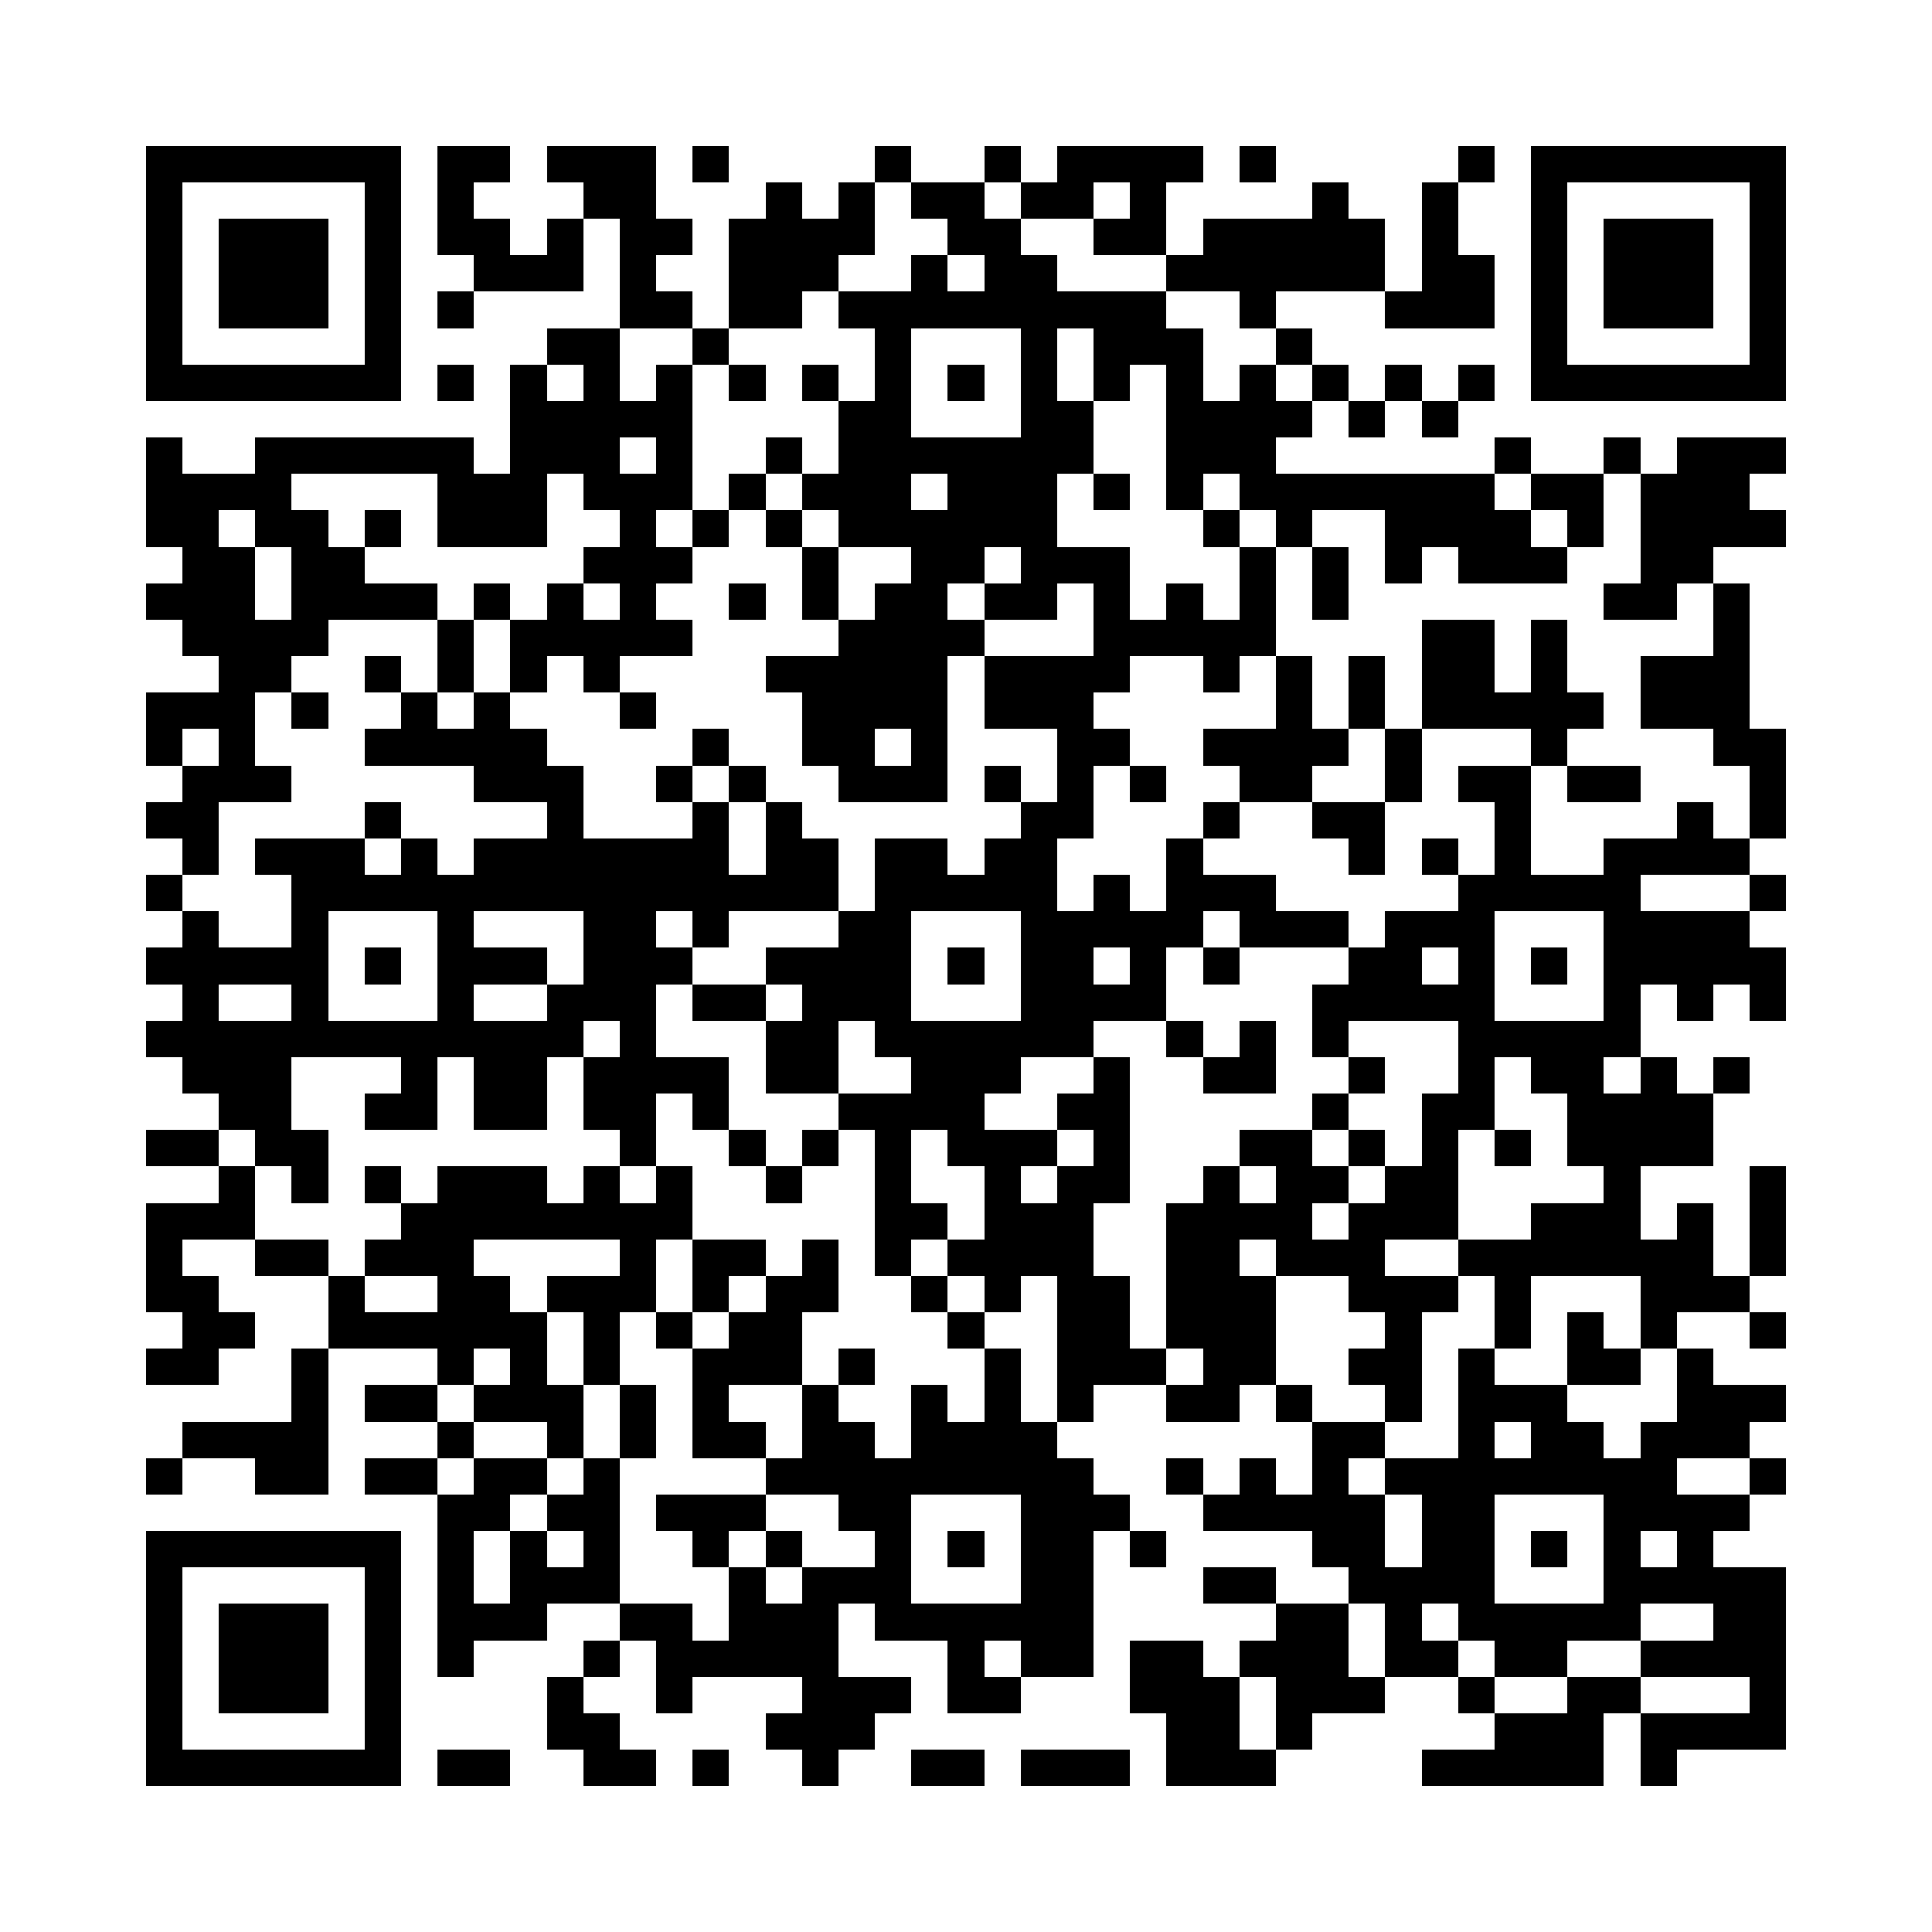 <?xml version="1.0" encoding="utf-8"?><!DOCTYPE svg PUBLIC "-//W3C//DTD SVG 1.1//EN" "http://www.w3.org/Graphics/SVG/1.1/DTD/svg11.dtd"><svg xmlns="http://www.w3.org/2000/svg" viewBox="0 0 53 53" shape-rendering="crispEdges"><path fill="#ffffff" d="M0 0h53v53H0z"/><path stroke="#000000" d="M4 4.5h7m1 0h2m1 0h3m1 0h1m4 0h1m2 0h1m1 0h4m1 0h1m5 0h1m1 0h7M4 5.5h1m5 0h1m1 0h1m3 0h2m3 0h1m1 0h1m1 0h2m1 0h2m1 0h1m4 0h1m2 0h1m2 0h1m5 0h1M4 6.5h1m1 0h3m1 0h1m1 0h2m1 0h1m1 0h2m1 0h4m2 0h2m2 0h2m1 0h5m1 0h1m2 0h1m1 0h3m1 0h1M4 7.5h1m1 0h3m1 0h1m2 0h3m1 0h1m2 0h3m2 0h1m1 0h2m3 0h6m1 0h2m1 0h1m1 0h3m1 0h1M4 8.5h1m1 0h3m1 0h1m1 0h1m4 0h2m1 0h2m1 0h9m2 0h1m3 0h3m1 0h1m1 0h3m1 0h1M4 9.5h1m5 0h1m4 0h2m2 0h1m4 0h1m3 0h1m1 0h3m2 0h1m6 0h1m5 0h1M4 10.5h7m1 0h1m1 0h1m1 0h1m1 0h1m1 0h1m1 0h1m1 0h1m1 0h1m1 0h1m1 0h1m1 0h1m1 0h1m1 0h1m1 0h1m1 0h1m1 0h7M14 11.5h5m4 0h2m3 0h2m2 0h4m1 0h1m1 0h1M4 12.5h1m2 0h6m1 0h3m1 0h1m2 0h1m1 0h7m2 0h3m6 0h1m2 0h1m1 0h3M4 13.5h4m4 0h3m1 0h3m1 0h1m1 0h3m1 0h3m1 0h1m1 0h1m1 0h7m1 0h2m1 0h3M4 14.5h2m1 0h2m1 0h1m1 0h3m2 0h1m1 0h1m1 0h1m1 0h6m4 0h1m1 0h1m2 0h4m1 0h1m1 0h4M5 15.5h2m1 0h2m6 0h3m3 0h1m2 0h2m1 0h3m3 0h1m1 0h1m1 0h1m1 0h3m2 0h2M4 16.5h3m1 0h4m1 0h1m1 0h1m1 0h1m2 0h1m1 0h1m1 0h2m1 0h2m1 0h1m1 0h1m1 0h1m1 0h1m7 0h2m1 0h1M5 17.5h4m3 0h1m1 0h5m4 0h4m3 0h5m4 0h2m1 0h1m4 0h1M6 18.5h2m2 0h1m1 0h1m1 0h1m1 0h1m4 0h5m1 0h4m2 0h1m1 0h1m1 0h1m1 0h2m1 0h1m2 0h3M4 19.5h3m1 0h1m2 0h1m1 0h1m3 0h1m4 0h4m1 0h3m5 0h1m1 0h1m1 0h5m1 0h3M4 20.5h1m1 0h1m3 0h5m4 0h1m2 0h2m1 0h1m3 0h2m2 0h4m1 0h1m3 0h1m4 0h2M5 21.5h3m5 0h3m2 0h1m1 0h1m2 0h3m1 0h1m1 0h1m1 0h1m2 0h2m2 0h1m1 0h2m1 0h2m3 0h1M4 22.5h2m4 0h1m4 0h1m3 0h1m1 0h1m6 0h2m3 0h1m2 0h2m3 0h1m4 0h1m1 0h1M5 23.5h1m1 0h3m1 0h1m1 0h7m1 0h2m1 0h2m1 0h2m3 0h1m4 0h1m1 0h1m1 0h1m2 0h4M4 24.5h1m3 0h15m1 0h5m1 0h1m1 0h3m5 0h5m3 0h1M5 25.5h1m2 0h1m3 0h1m3 0h2m1 0h1m3 0h2m3 0h5m1 0h3m1 0h3m3 0h4M4 26.5h5m1 0h1m1 0h3m1 0h3m2 0h4m1 0h1m1 0h2m1 0h1m1 0h1m3 0h2m1 0h1m1 0h1m1 0h5M5 27.5h1m2 0h1m3 0h1m2 0h3m1 0h2m1 0h3m3 0h4m4 0h5m3 0h1m1 0h1m1 0h1M4 28.5h12m1 0h1m3 0h2m1 0h6m2 0h1m1 0h1m1 0h1m3 0h5M5 29.5h3m3 0h1m1 0h2m1 0h4m1 0h2m2 0h3m2 0h1m2 0h2m2 0h1m2 0h1m1 0h2m1 0h1m1 0h1M6 30.5h2m2 0h2m1 0h2m1 0h2m1 0h1m3 0h4m2 0h2m5 0h1m2 0h2m2 0h4M4 31.5h2m1 0h2m8 0h1m2 0h1m1 0h1m1 0h1m1 0h3m1 0h1m3 0h2m1 0h1m1 0h1m1 0h1m1 0h4M6 32.5h1m1 0h1m1 0h1m1 0h3m1 0h1m1 0h1m2 0h1m2 0h1m2 0h1m1 0h2m2 0h1m1 0h2m1 0h2m4 0h1m3 0h1M4 33.5h3m4 0h8m5 0h2m1 0h3m2 0h4m1 0h3m2 0h3m1 0h1m1 0h1M4 34.5h1m2 0h2m1 0h3m4 0h1m1 0h2m1 0h1m1 0h1m1 0h4m2 0h2m1 0h3m2 0h7m1 0h1M4 35.5h2m3 0h1m2 0h2m1 0h3m1 0h1m1 0h2m2 0h1m1 0h1m1 0h2m1 0h3m2 0h3m1 0h1m3 0h3M5 36.5h2m2 0h6m1 0h1m1 0h1m1 0h2m4 0h1m2 0h2m1 0h3m3 0h1m2 0h1m1 0h1m1 0h1m2 0h1M4 37.5h2m2 0h1m3 0h1m1 0h1m1 0h1m2 0h3m1 0h1m3 0h1m1 0h3m1 0h2m2 0h2m1 0h1m2 0h2m1 0h1M8 38.5h1m1 0h2m1 0h3m1 0h1m1 0h1m2 0h1m2 0h1m1 0h1m1 0h1m2 0h2m1 0h1m2 0h1m1 0h3m3 0h3M5 39.5h4m3 0h1m2 0h1m1 0h1m1 0h2m1 0h2m1 0h4m7 0h2m2 0h1m1 0h2m1 0h3M4 40.5h1m2 0h2m1 0h2m1 0h2m1 0h1m4 0h9m2 0h1m1 0h1m1 0h1m1 0h8m2 0h1M12 41.5h2m1 0h2m1 0h3m2 0h2m3 0h3m2 0h5m1 0h2m3 0h4M4 42.5h7m1 0h1m1 0h1m1 0h1m2 0h1m1 0h1m2 0h1m1 0h1m1 0h2m1 0h1m4 0h2m1 0h2m1 0h1m1 0h1m1 0h1M4 43.5h1m5 0h1m1 0h1m1 0h3m3 0h1m1 0h3m3 0h2m3 0h2m2 0h4m3 0h5M4 44.5h1m1 0h3m1 0h1m1 0h3m2 0h2m1 0h3m1 0h6m5 0h2m1 0h1m1 0h5m2 0h2M4 45.5h1m1 0h3m1 0h1m1 0h1m3 0h1m1 0h5m3 0h1m1 0h2m1 0h2m1 0h3m1 0h2m1 0h2m2 0h4M4 46.5h1m1 0h3m1 0h1m4 0h1m2 0h1m3 0h3m1 0h2m3 0h3m1 0h3m2 0h1m2 0h2m3 0h1M4 47.5h1m5 0h1m4 0h2m4 0h3m8 0h2m1 0h1m5 0h3m1 0h4M4 48.5h7m1 0h2m2 0h2m1 0h1m2 0h1m2 0h2m1 0h3m1 0h3m4 0h5m1 0h1"/></svg>
